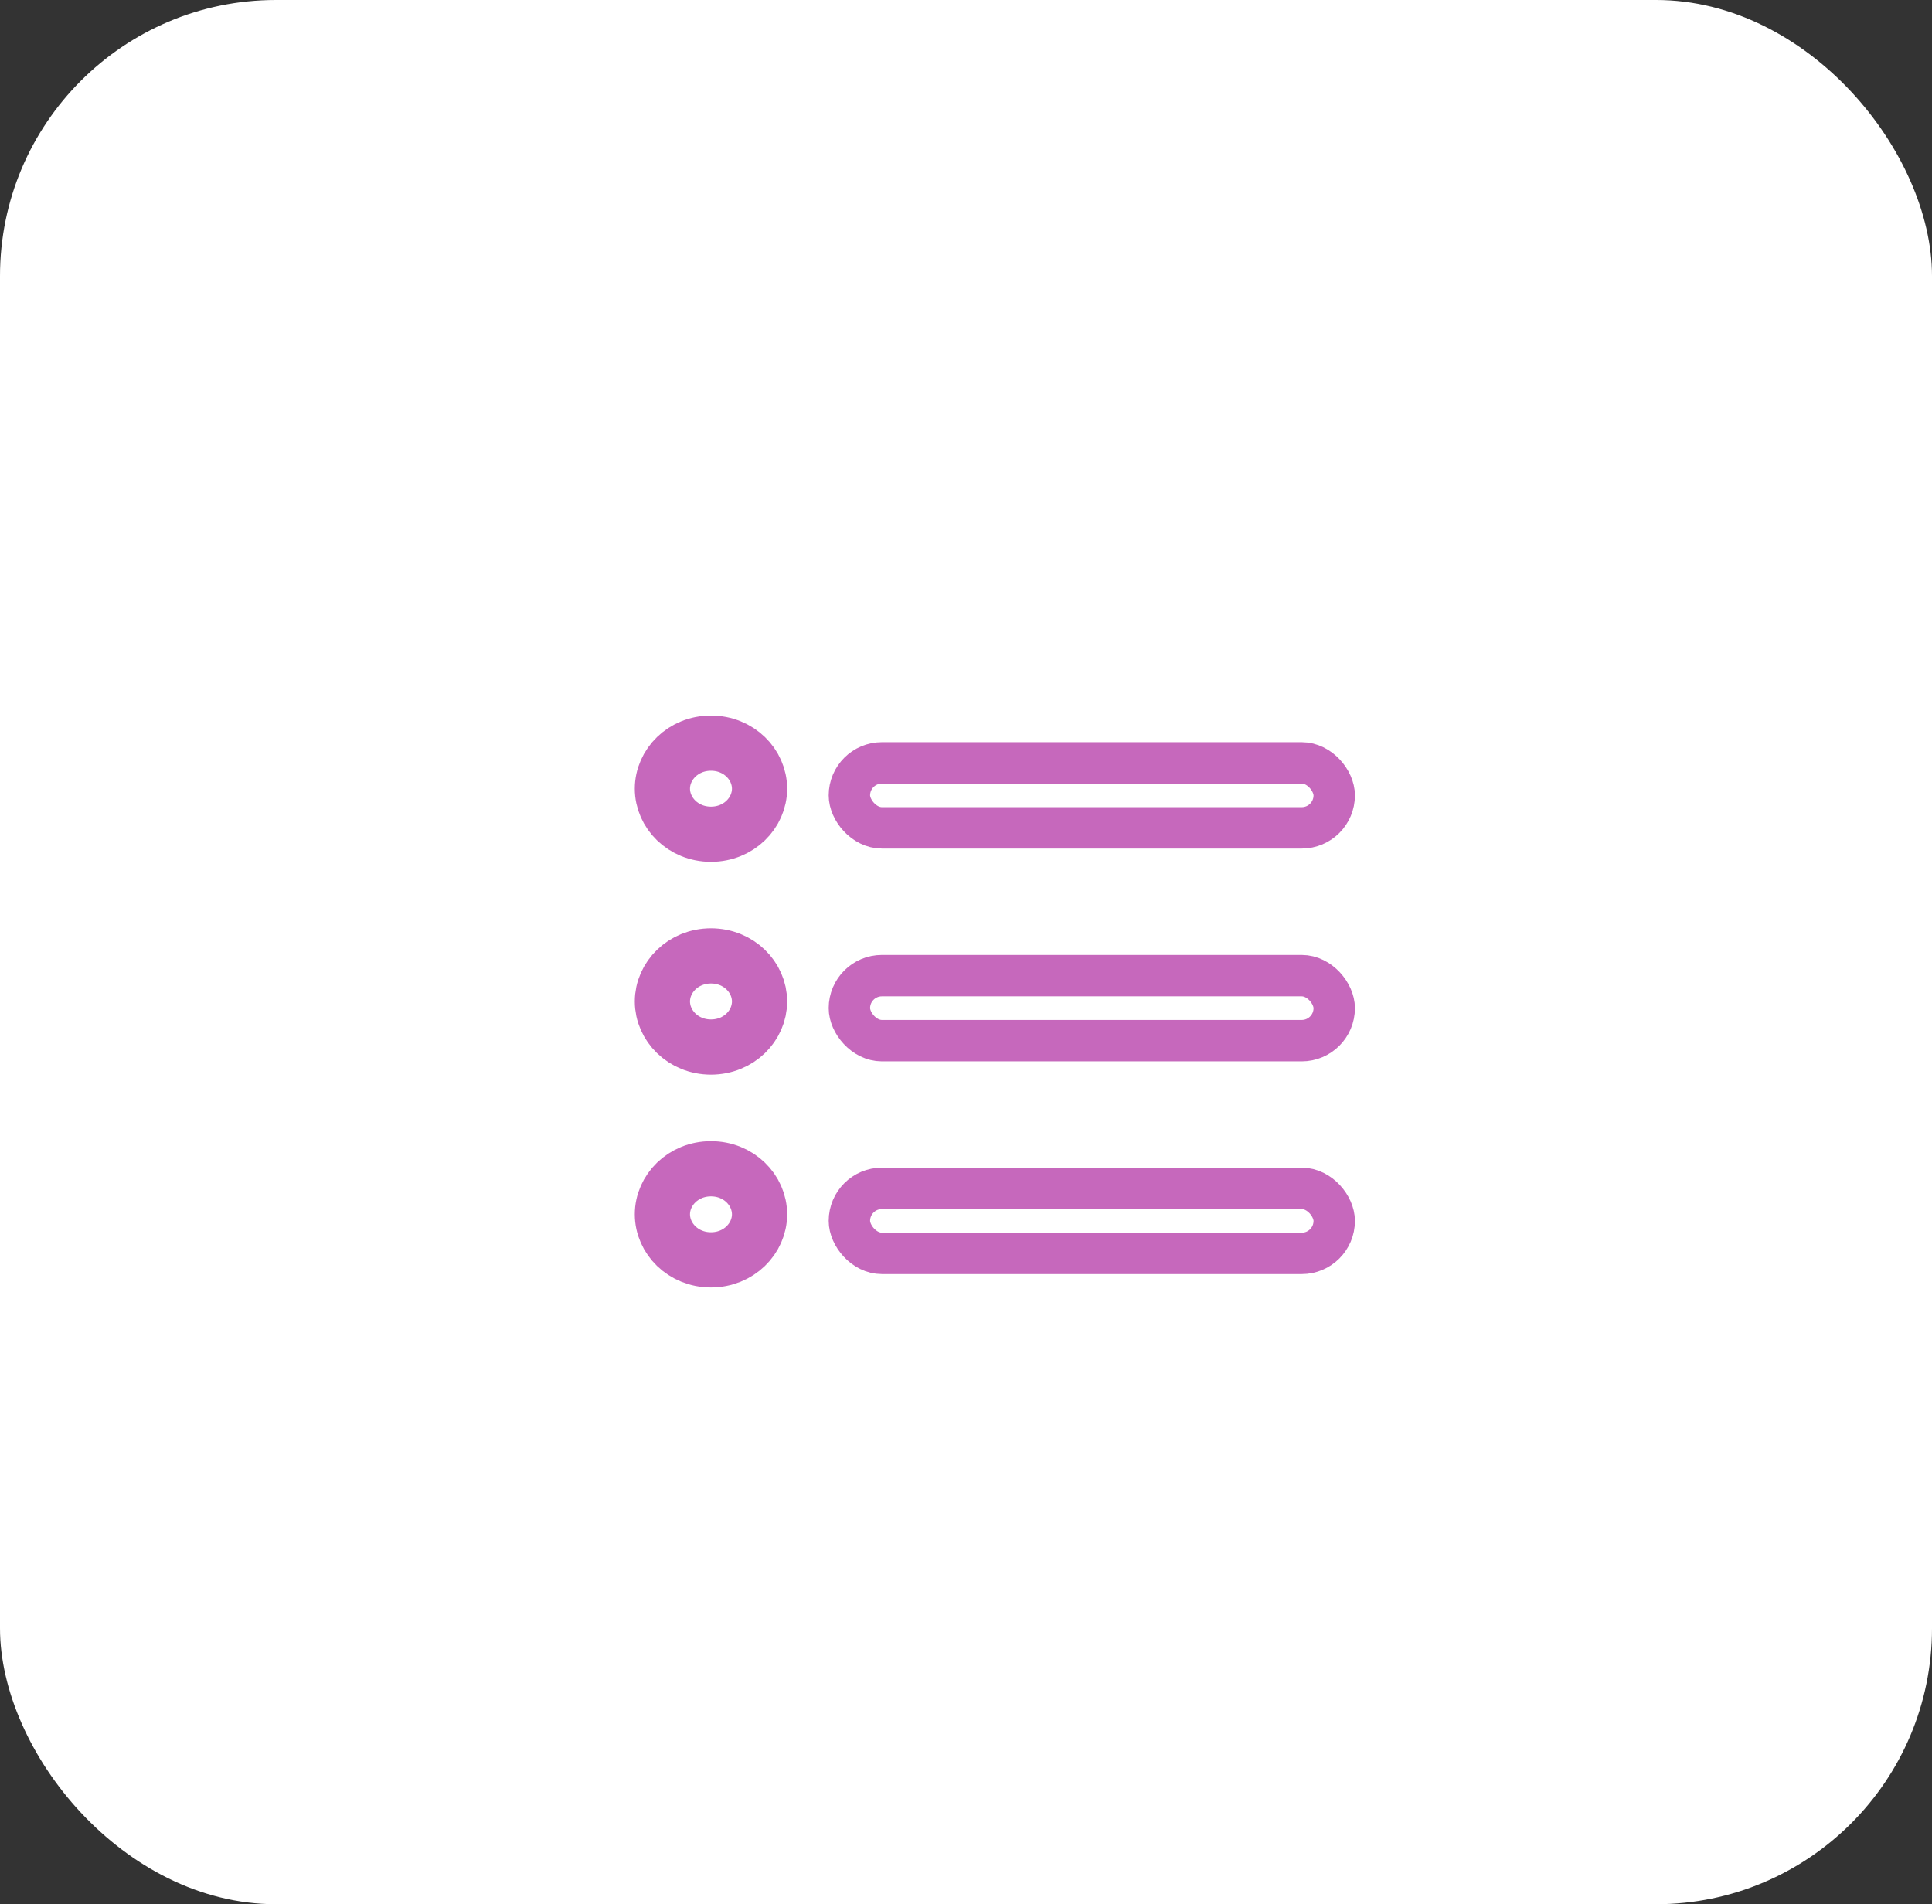 <svg width="70" height="69" viewBox="0 0 70 69" fill="none" xmlns="http://www.w3.org/2000/svg">
<rect x="0" y="0" width="70" height="69" fill="#333333" stroke="none"/>
<rect width="70" height="69" rx="10" fill="white"/>
<path d="M27.52 28.578C27.52 29.452 26.77 30.228 25.76 30.228C24.749 30.228 24 29.452 24 28.578C24 27.704 24.749 26.928 25.76 26.928C26.77 26.928 27.52 27.704 27.52 28.578Z" stroke="#C668BC" stroke-width="2"/>
<path d="M27.52 36.288C27.52 37.163 26.77 37.939 25.76 37.939C24.75 37.939 24 37.163 24 36.288C24 35.413 24.75 34.637 25.76 34.637C26.77 34.637 27.52 35.413 27.52 36.288Z" stroke="#C668BC" stroke-width="2"/>
<path d="M27.52 44C27.52 44.873 26.77 45.65 25.76 45.65C24.749 45.65 24 44.873 24 44C24 43.126 24.749 42.35 25.76 42.35C26.77 42.35 27.52 43.126 27.52 44Z" stroke="#C668BC" stroke-width="2"/>
<rect x="30.775" y="27.643" width="17.567" height="2.354" rx="1.177" stroke="#C668BC" stroke-width="1.5" stroke-linecap="round" stroke-linejoin="round"/>
<rect x="30.775" y="35.352" width="17.567" height="2.356" rx="1.178" stroke="#C668BC" stroke-width="1.5" stroke-linecap="round" stroke-linejoin="round"/>
<rect x="30.775" y="43.06" width="17.567" height="2.356" rx="1.178" stroke="#C668BC" stroke-width="1.5" stroke-linecap="round" stroke-linejoin="round"/>
</svg>
